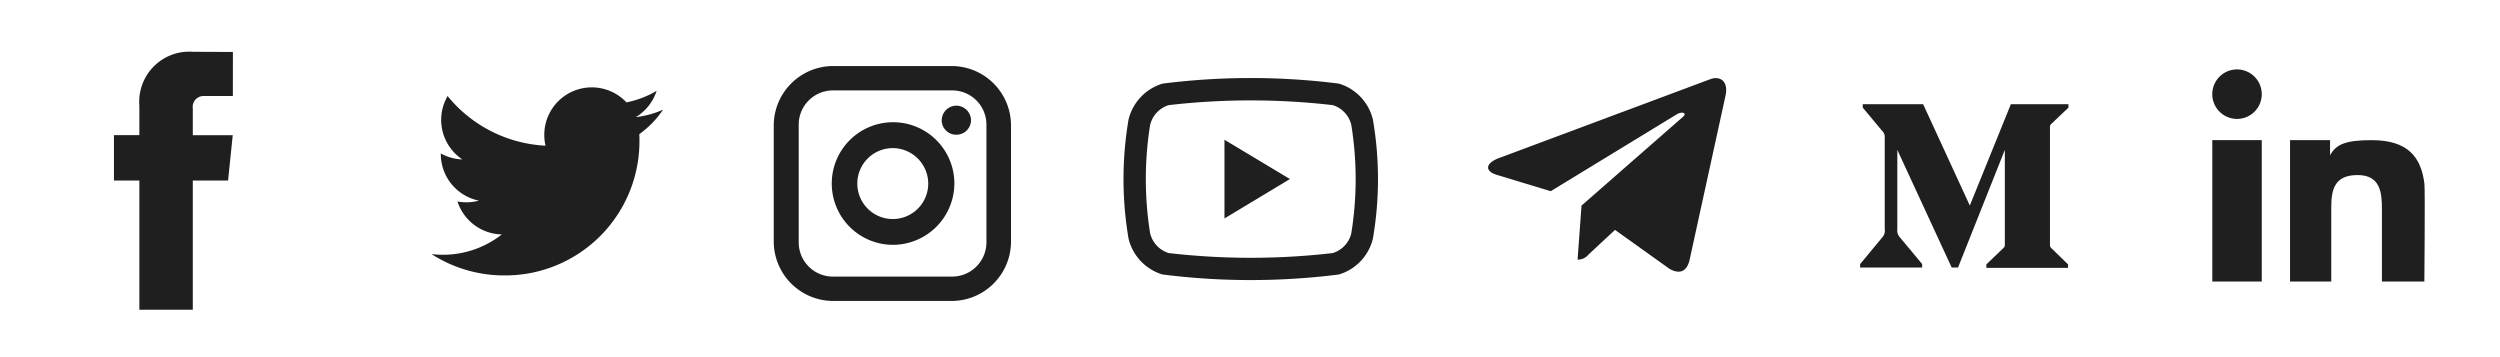 <svg id="icons_spite_24_footer_social" xmlns="http://www.w3.org/2000/svg" width="168" height="24" viewBox="0 0 168 24">
  <g id="Linkedin" transform="translate(143.999)">
    <rect id="icon_bg" width="24" height="24" transform="translate(0.001)" fill="#fff" opacity="0"/>
    <g id="Linkedin-2" data-name="Linkedin" transform="translate(4.667 4.665)">
      <rect id="Rectangle_1567" data-name="Rectangle 1567" width="3.324" height="9.503" transform="translate(0 4.751)" fill="#1f1f1f"/>
      <path id="Path_9629" data-name="Path 9629" d="M39.281,30.53a1.663,1.663,0,1,0,1.662,1.662A1.665,1.665,0,0,0,39.281,30.53Z" transform="translate(-37.618 -30.53)" fill="#1f1f1f"/>
      <path id="Path_9630" data-name="Path 9630" d="M72.769,57.208c-.224-1.79-1.12-2.918-3.54-2.918-1.718,0-2.4.268-2.8,1.018h0V54.29H63.74v9.5h2.77V58.816c0-1.242.236-2.18,1.77-2.18,1.514,0,1.634,1.154,1.634,2.26v4.895h2.852S72.821,57.626,72.769,57.208Z" transform="translate(-58.515 -49.537)" fill="#1f1f1f"/>
    </g>
  </g>
  <g id="Medium" transform="translate(112 -11)">
    <rect id="icon_bg-2" data-name="icon_bg" width="24" height="24" transform="translate(8 11)" fill="#fff" opacity="0"/>
    <path id="Medium_Logo" d="M12.883,3.793,14,2.732V2.5H10.13L7.372,9.313,4.234,2.5H.177v.232l1.3,1.559a.541.541,0,0,1,.177.453v6.127a.7.7,0,0,1-.188.608L0,13.248v.229H4.168v-.232L2.7,11.479a.717.717,0,0,1-.2-.608v-5.3L6.154,13.48h.425L9.725,5.572v6.3c0,.166,0,.2-.11.309L8.484,13.267V13.5h5.49v-.232l-1.091-1.06a.321.321,0,0,1-.125-.309V4.1a.32.32,0,0,1,.124-.309Z" transform="translate(13 15.5)" fill="#1f1f1f"/>
  </g>
  <g id="Telegram" transform="translate(88 -11)">
    <rect id="icon_bg-3" data-name="icon_bg" width="24" height="24" transform="translate(8 11)" fill="#fff" opacity="0"/>
    <path id="Telegram_Logo" d="M6.278,10.567,6.013,14.2a.934.934,0,0,0,.739-.349L8.527,12.2l3.679,2.627c.675.367,1.15.174,1.332-.6L15.954,3.184h0c.214-.972-.361-1.353-1.018-1.114L.743,7.367C-.226,7.733-.211,8.26.578,8.5L4.207,9.6l8.429-5.142c.4-.256.757-.114.461.142Z" transform="translate(12 14.249)" fill="#1f1f1f"/>
  </g>
  <g id="Youtube" transform="translate(64 -11)">
    <rect id="icon_bg-4" data-name="icon_bg" width="24" height="24" transform="translate(8 11)" fill="#fff" opacity="0"/>
    <path id="Youtube_Logo" d="M14184.63,10658.2a3.337,3.337,0,0,1-2.292-2.416,23.822,23.822,0,0,1,0-8,3.344,3.344,0,0,1,2.292-2.416,47.044,47.044,0,0,1,11.841,0,3.334,3.334,0,0,1,2.288,2.416,23.577,23.577,0,0,1,0,8,3.328,3.328,0,0,1-2.288,2.412,47.044,47.044,0,0,1-11.841,0Zm.409-11.385a1.844,1.844,0,0,0-1.251,1.332,23.123,23.123,0,0,0,0,7.277,1.844,1.844,0,0,0,1.251,1.332,48.009,48.009,0,0,0,11.022,0,1.832,1.832,0,0,0,1.247-1.332,22.818,22.818,0,0,0,0-7.277,1.832,1.832,0,0,0-1.247-1.332,48.009,48.009,0,0,0-11.022,0Zm3.745,2.326,4.4,2.641-4.4,2.647Z" transform="translate(-14170.5 -10628.75)" fill="#1f1f1f"/>
  </g>
  <g id="instagram" transform="translate(40 -11)">
    <rect id="icon_bg-5" data-name="icon_bg" width="24" height="24" transform="translate(8 11)" fill="#fff" opacity="0"/>
    <path id="instagram-2" data-name="instagram" d="M212.953,388.133h-7.994a2.3,2.3,0,0,0-2.3,2.284v7.927a2.3,2.3,0,0,0,2.3,2.3h7.994a2.306,2.306,0,0,0,2.321-2.3v-7.927a2.3,2.3,0,0,0-2.321-2.284Zm3.973,10.177h0a3.994,3.994,0,0,1-4.022,3.971h-7.9a4,4,0,0,1-4.022-3.971v-7.844a4,4,0,0,1,4.022-3.971h7.9a3.993,3.993,0,0,1,4.022,3.971Zm-7.962-6.3a2.383,2.383,0,1,0,2.4,2.383,2.394,2.394,0,0,0-2.4-2.383Zm0,6.5h0a4.12,4.12,0,1,1,4.156-4.12,4.139,4.139,0,0,1-4.156,4.12Zm4.29-7.4h0a.972.972,0,0,1-.985-.976.994.994,0,0,1,.985-.977,1,1,0,0,1,.985.977.982.982,0,0,1-.985.976Z" transform="translate(-188.986 -371.057)" fill="#1f1f1f"/>
  </g>
  <g id="twitter" transform="translate(20.001 -10)">
    <rect id="icon_bg-6" data-name="icon_bg" width="24" height="24" transform="translate(3.999 10)" fill="#fff" opacity="0"/>
    <path id="twitter-2" data-name="twitter" d="M-163,17.642c.006.137.009.274.009.413a9.02,9.02,0,0,1-9.081,9.082,9.028,9.028,0,0,1-4.892-1.434,6.426,6.426,0,0,0,.761.045,6.405,6.405,0,0,0,3.965-1.366,3.2,3.2,0,0,1-2.982-2.217,3.2,3.2,0,0,0,.6.057,3.183,3.183,0,0,0,.841-.112,3.194,3.194,0,0,1-2.561-3.13c0-.013,0-.027,0-.04a3.169,3.169,0,0,0,1.446.4,3.192,3.192,0,0,1-1.42-2.657,3.178,3.178,0,0,1,.432-1.6,9.061,9.061,0,0,0,6.579,3.335,3.187,3.187,0,0,1-.083-.727,3.192,3.192,0,0,1,3.192-3.192,3.188,3.188,0,0,1,2.33,1.008,6.389,6.389,0,0,0,2.027-.774,3.2,3.2,0,0,1-1.4,1.766,6.368,6.368,0,0,0,1.833-.5A6.474,6.474,0,0,1-163,17.642Z" transform="translate(185.961 1.372)" fill="#1f1f1f"/>
  </g>
  <g id="facebook" transform="translate(-6 -12)">
    <rect id="icon_bg-7" data-name="icon_bg" width="24" height="24" transform="translate(6 12)" fill="#fff" opacity="0"/>
    <path id="facebook-2" data-name="facebook" d="M23.157,11.7h-1.93a.731.731,0,0,0-.762.832v1.8h2.684l-.314,3.049h-2.37v8.683H16.874V17.379H15.166V14.327h1.708V12.352A3.367,3.367,0,0,1,20.5,8.729l2.66.011Z" transform="translate(-1.509 6.752)" fill="#1f1f1f"/>
  </g>
</svg>
